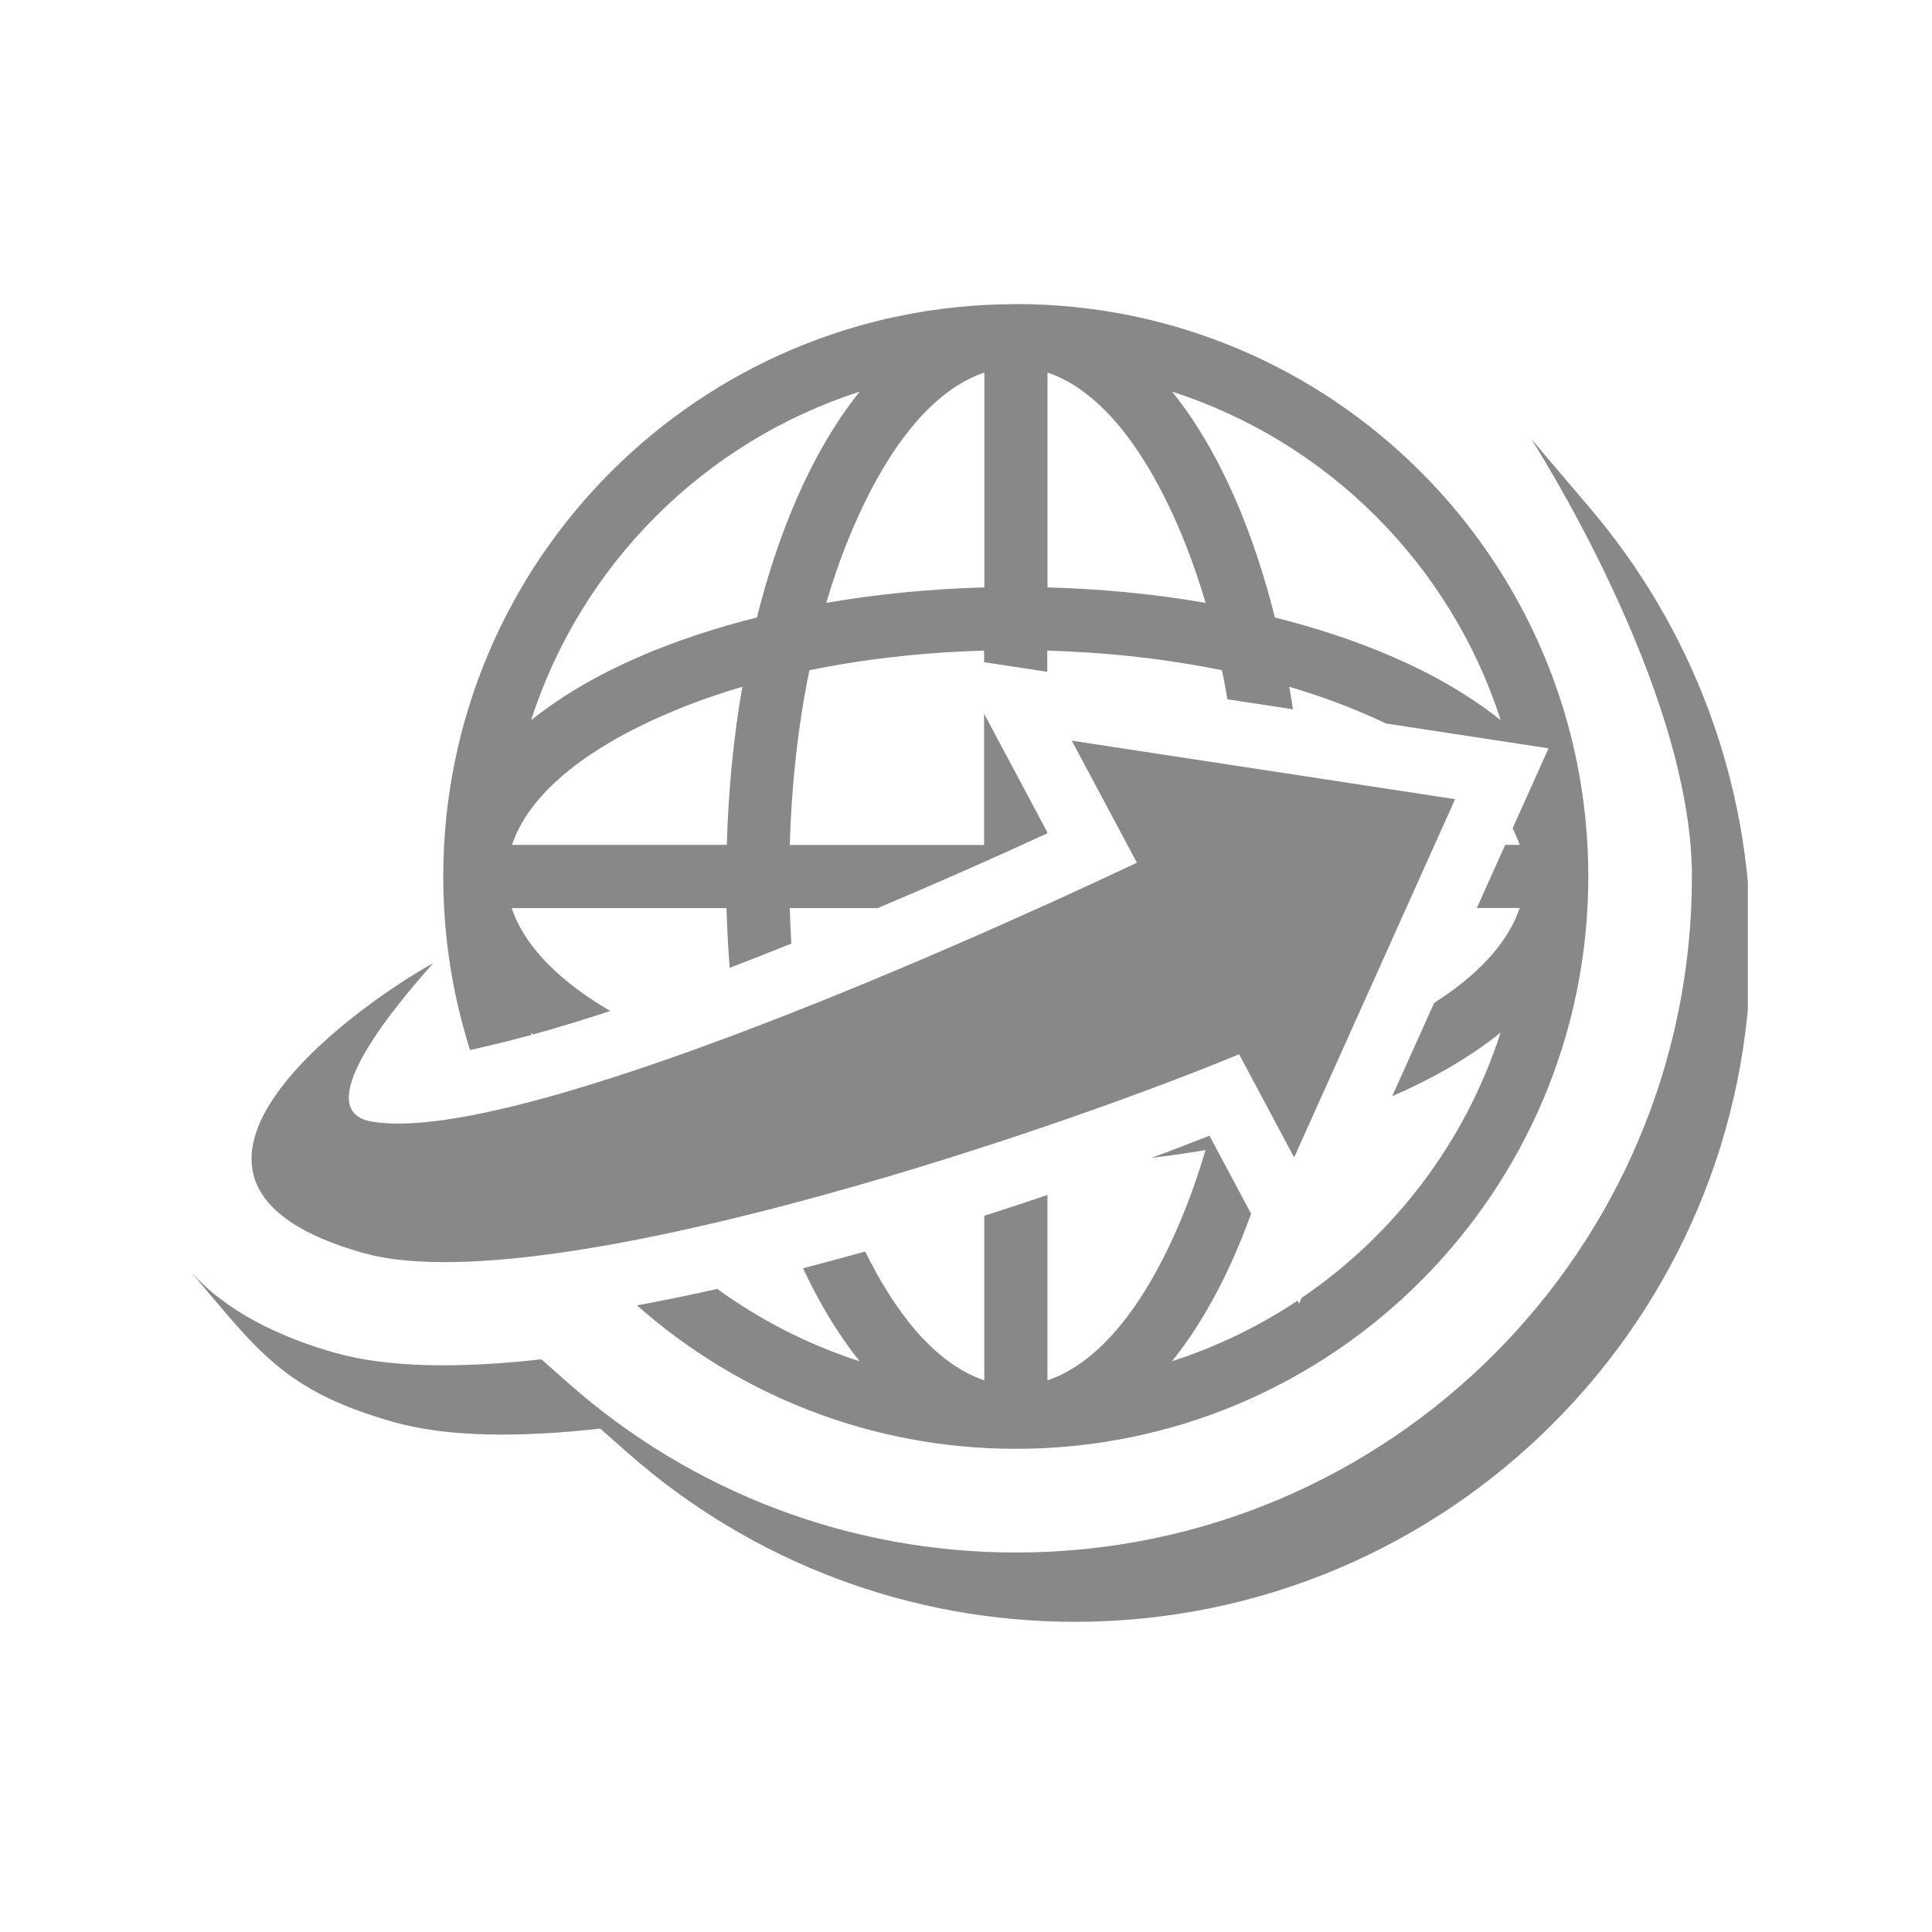 <svg xmlns="http://www.w3.org/2000/svg" version="1.1" xmlns:xlink="http://www.w3.org/1999/xlink" xmlns:svgjs="http://svgjs.dev/svgjs" width="128" height="128" viewBox="0 0 128 128"><g transform="matrix(0.805,0,0,0.805,12.761,19.925)"><svg viewBox="0 0 95 81" data-background-color="#dedede" preserveAspectRatio="xMidYMid meet" height="109" width="128" xmlns="http://www.w3.org/2000/svg" xmlns:xlink="http://www.w3.org/1999/xlink"><g id="tight-bounds" transform="matrix(1,0,0,1,-0.24,0.203)"><svg viewBox="0 0 95.481 80.594" height="80.594" width="95.481"><g><svg viewBox="0 0 95.481 80.594" height="80.594" width="95.481"><g><svg viewBox="0 0 95.481 80.594" height="80.594" width="95.481"><g id="textblocktransform"><svg viewBox="0 0 95.481 80.594" height="80.594" width="95.481" id="textblock"><g><svg viewBox="0 0 95.481 80.594" height="80.594" width="95.481"><g><svg viewBox="0 0 95.481 80.594" height="80.594" width="95.481"><g><svg xmlns="http://www.w3.org/2000/svg" xmlns:xlink="http://www.w3.org/1999/xlink" xml:space="preserve" version="1.1" style="shape-rendering:geometricPrecision;text-rendering:geometricPrecision;image-rendering:optimizeQuality;" viewBox="11.77 35.92 309.78 261.48" x="0" y="0" fill-rule="evenodd" clip-rule="evenodd" height="80.594" width="95.481" class="icon-icon-0" data-fill-palette-color="accent" id="icon-0"><g fill="#ffffff" data-fill-palette-color="accent"><path class="" d="M278.01 62.72l11.68 13.75c19.87 23.39 31.86 53.69 31.86 86.78 0 74.07-60.07 134.15-134.15 134.15-32.81 0-64.23-11.89-88.81-33.62l-5.35-4.72c-16.08 1.8-30.33 1.7-40.91-1.28-21.9-6.17-27.05-14.21-40.56-30.12 7.17 8.21 18.03 13.31 28.88 16.37 10.57 2.98 24.82 3.08 40.91 1.28l5.34 4.72c24.58 21.73 56 33.62 88.81 33.62 74.07 0 134.15-60.08 134.15-134.15 0-37.63-32.03-86.98-31.86-86.78z m-102.29-26.8c62.72 0 113.58 50.86 113.58 113.58 0 62.72-50.86 113.57-113.58 113.57-28.83 0-55.16-10.76-75.19-28.46 5.22-0.97 10.54-2.06 15.93-3.27 8.51 6.18 18.04 11.06 28.26 14.36-4.43-5.52-8.14-11.82-11.24-18.46 4.1-1.06 8.22-2.17 12.34-3.32 5.6 11.41 13.46 22.13 23.63 25.56l0-32.65c4.2-1.34 8.39-2.72 12.53-4.13l0 36.78c16.37-5.53 26.76-29.93 31.37-45.7-3.5 0.61-7.09 1.13-10.74 1.57 3.91-1.46 7.75-2.93 11.52-4.41l8.26 15.48c-3.8 10.54-8.91 20.81-15.69 29.27 8.91-2.87 17.26-6.94 24.89-12.01l0.31 0.58 0.51-1.14c18.44-12.52 32.52-30.98 39.48-52.63-6.35 5.1-13.74 9.24-21.5 12.61l8.32-18.51c7.87-5.02 14.42-11.29 16.97-18.83l-8.5 0 5.63-12.53 2.87 0c-0.38-1.12-0.85-2.21-1.4-3.28l7.13-15.88-32.24-4.92c-6.66-3.19-13.49-5.61-19.2-7.28 0.26 1.47 0.5 2.96 0.72 4.46l-13-1.98c-0.33-1.95-0.69-3.88-1.08-5.77-10.72-2.19-22.39-3.54-34.67-3.89l0 4.2-12.53-1.91 0-2.29c-12.27 0.34-23.95 1.7-34.67 3.89-2.19 10.72-3.54 22.39-3.88 34.67l38.55 0 0-26.03 12.53 23.48 0 0.25c-11.13 5.12-22.35 10.07-33.65 14.83l-17.44 0c0.06 2.37 0.17 4.72 0.31 7.04l-0.32 0.13c-3.9 1.56-7.88 3.13-11.91 4.68-0.31-3.89-0.52-7.84-0.63-11.85l-42.63 0c2.83 8.35 10.56 15.15 19.56 20.41-5.11 1.69-10.24 3.26-15.34 4.67l-0.43-0.34 0.14 0.42c-3.09 0.84-6.17 1.63-9.23 2.33l-2.96 0.68c-3.45-10.86-5.32-22.43-5.32-34.43 0-62.72 50.86-113.58 113.58-113.58z m-115.64 130.8c-3.11 3.61-26.36 28.97-12.18 31.42 26.78 4.61 110.81-31.98 151.83-51.37l-12.93-24.22 76.07 11.61-31.94 71.09-10.92-20.47c-40.91 16.92-138.93 49.24-173.79 39.43-49.61-13.97-2.84-48.22 13.85-57.5z m15.65-23.49l42.63 0c0.3-10.94 1.35-21.48 3.07-31.37-15.77 4.61-40.17 15-45.7 31.37z m106.26-93.72l0 42.63c10.94 0.3 21.48 1.35 31.37 3.07-4.61-15.77-15-40.17-31.37-45.7z m-12.53 42.63l0-42.63c-16.37 5.53-26.76 29.93-31.37 45.7 9.9-1.71 20.43-2.77 31.37-3.07z m-89.94 26.36c12.61-10.12 29.28-16.5 44.81-20.39 3.89-15.53 10.28-32.2 20.39-44.81-30.87 9.94-55.26 34.32-65.2 65.2z m147.59-20.39c15.53 3.9 32.2 10.28 44.81 20.39-9.94-30.88-34.33-55.26-65.2-65.2 10.12 12.6 16.5 29.28 20.39 44.81z" fill="#888888" data-fill-palette-color="accent"></path></g></svg></g></svg></g></svg></g></svg></g></svg></g></svg></g><defs></defs></svg><rect width="95.481" height="80.594" fill="none" stroke="none" visibility="hidden"></rect></g></svg></g></svg>